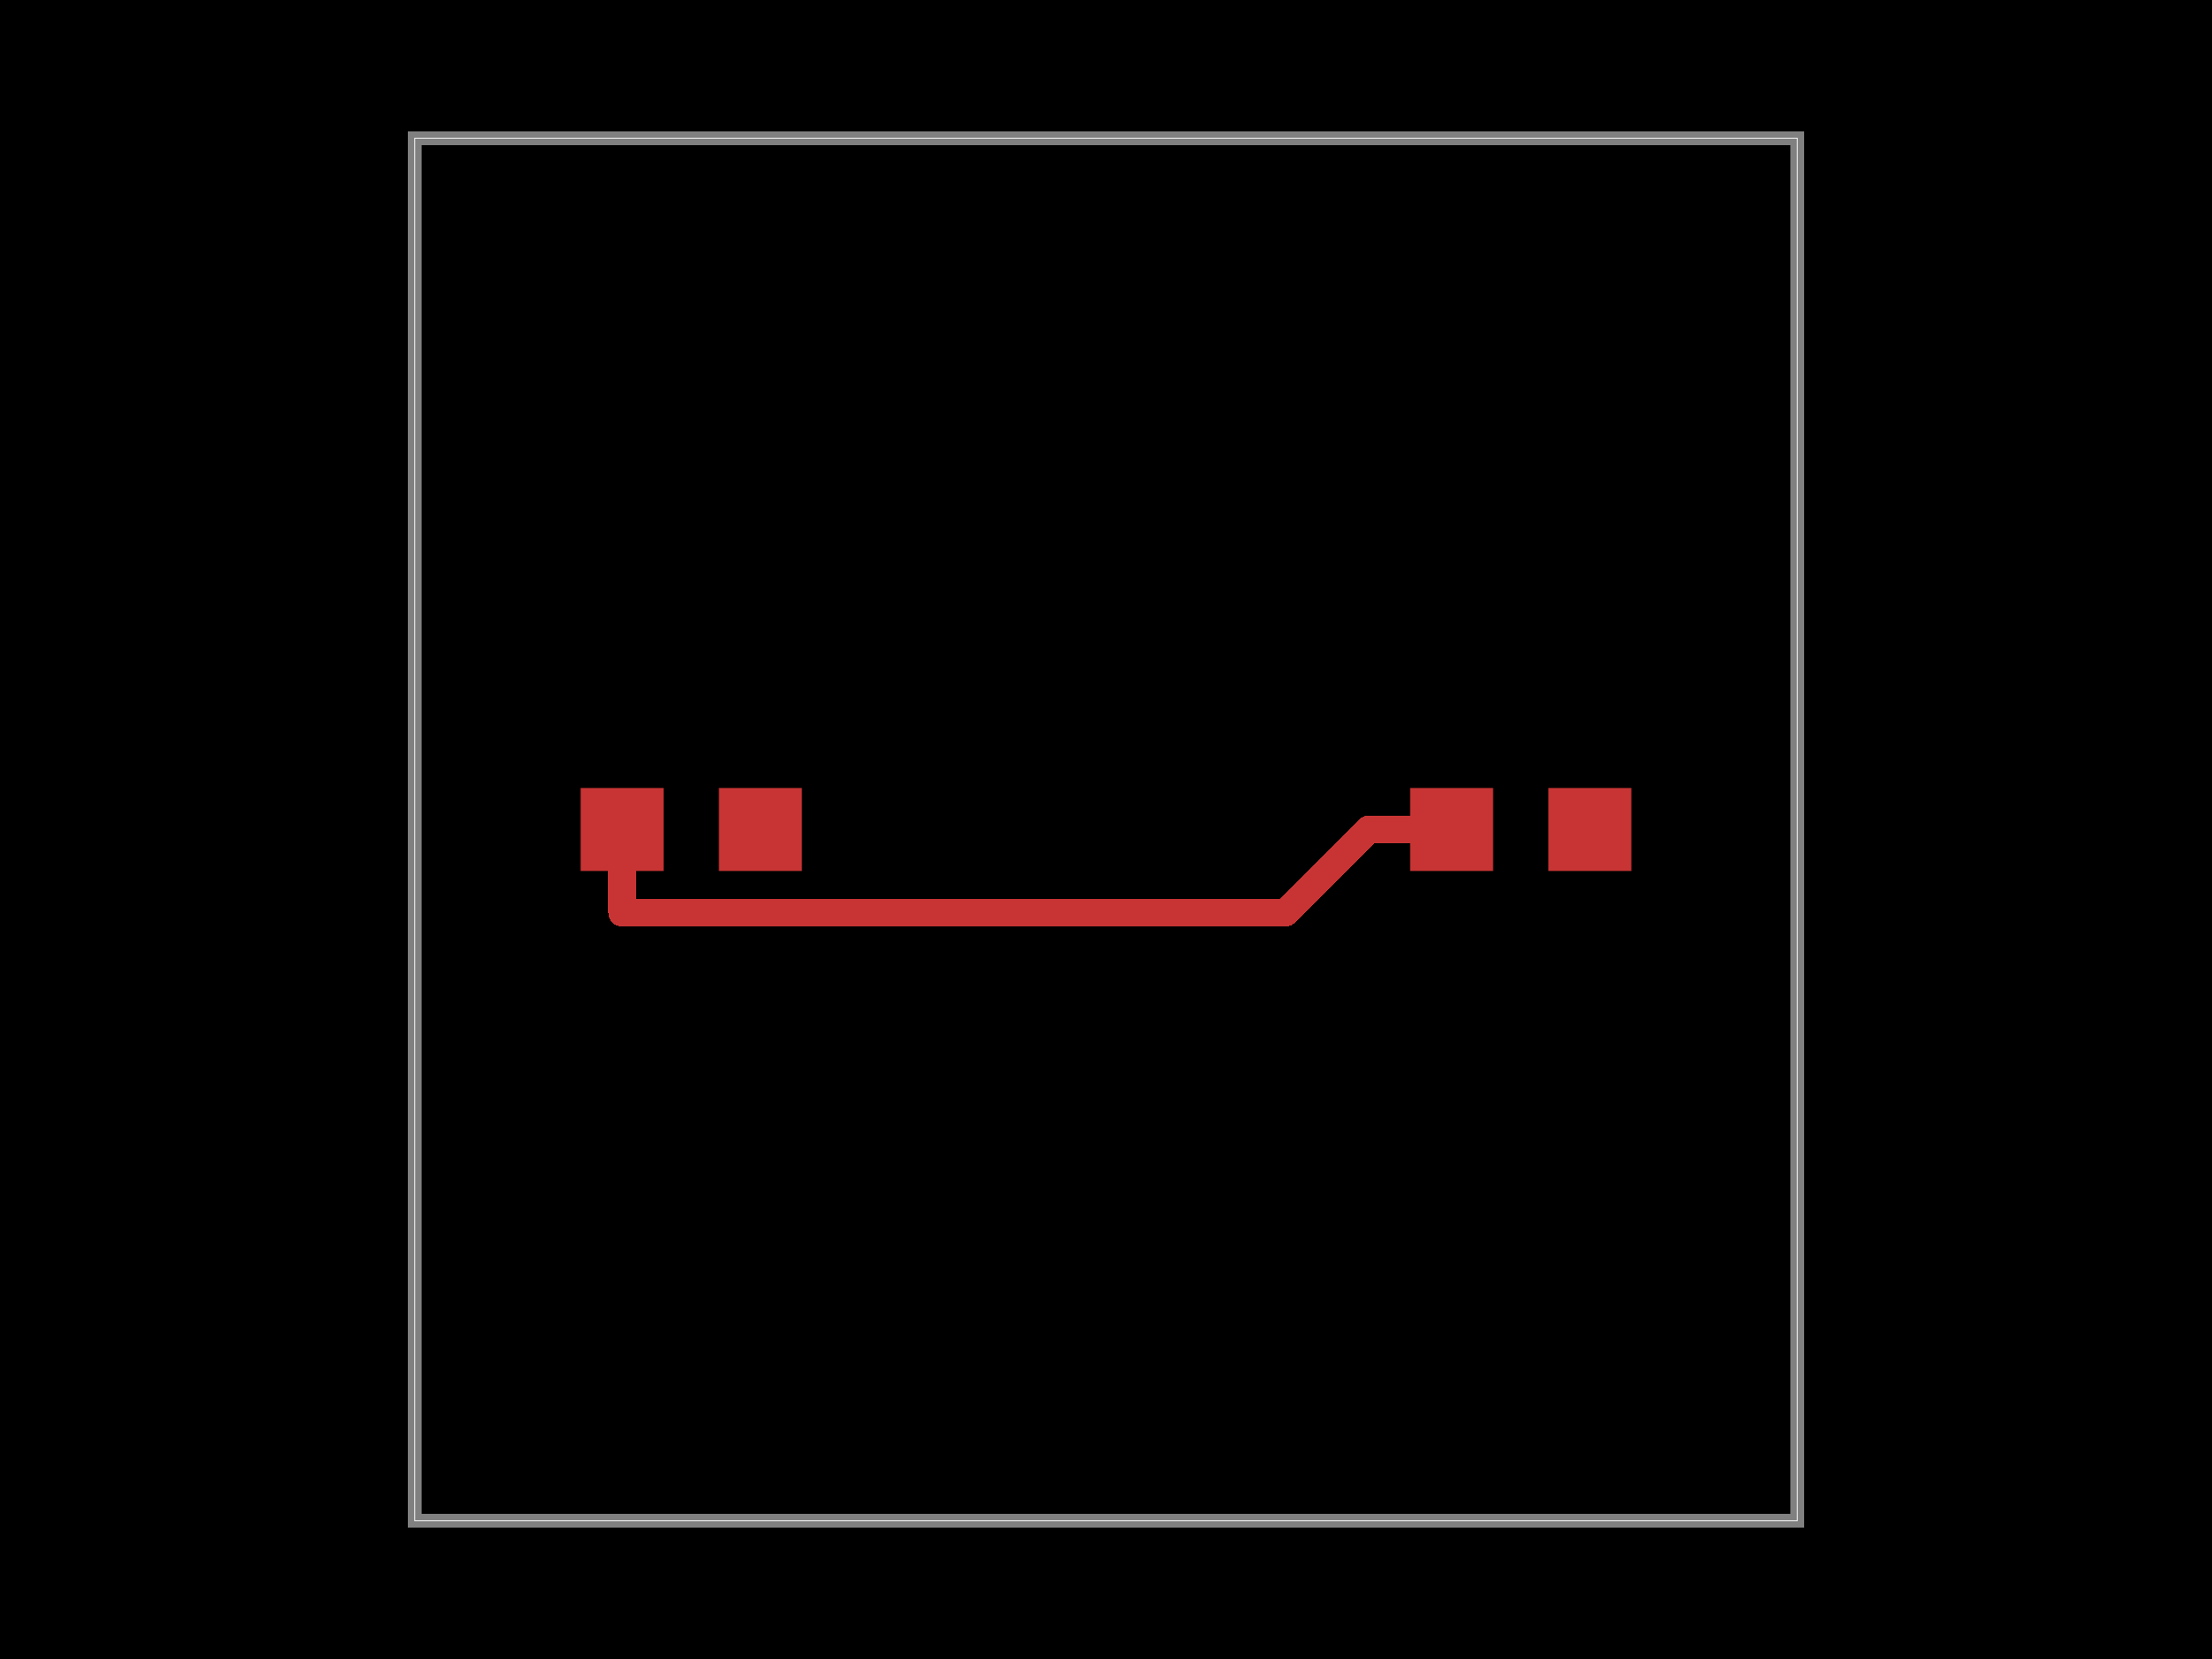 <svg xmlns="http://www.w3.org/2000/svg" width="800" height="600"><style></style><rect class="boundary" x="0" y="0" fill="#000" width="800" height="600"/><rect class="pcb-boundary" fill="none" stroke="#fff" stroke-width="0.3" x="150" y="50" width="500" height="500"/><path class="pcb-board" d="M 150 550 L 650 550 L 650 50 L 150 50 Z" fill="none" stroke="rgba(255, 255, 255, 0.5)" stroke-width="5"/><path class="pcb-trace" stroke="rgb(200, 52, 52)" fill="none" d="M 525 300 L 494.915 300" stroke-width="10" stroke-linecap="round" stroke-linejoin="round" shape-rendering="crispEdges" data-layer="top"/><path class="pcb-trace" stroke="rgb(200, 52, 52)" fill="none" d="M 225 300 L 225 330.085" stroke-width="10" stroke-linecap="round" stroke-linejoin="round" shape-rendering="crispEdges" data-layer="top"/><path class="pcb-trace" stroke="rgb(200, 52, 52)" fill="none" d="M 225 330.085 L 464.83 330.085" stroke-width="10" stroke-linecap="round" stroke-linejoin="round" shape-rendering="crispEdges" data-layer="top"/><path class="pcb-trace" stroke="rgb(200, 52, 52)" fill="none" d="M 464.83 330.085 L 494.915 300" stroke-width="10" stroke-linecap="round" stroke-linejoin="round" shape-rendering="crispEdges" data-layer="top"/><rect class="pcb-pad" fill="rgb(200, 52, 52)" x="510" y="285" width="30" height="30" data-layer="top"/><rect class="pcb-pad" fill="rgb(200, 52, 52)" x="560" y="285" width="30" height="30" data-layer="top"/><rect class="pcb-pad" fill="rgb(200, 52, 52)" x="210" y="285" width="30" height="30" data-layer="top"/><rect class="pcb-pad" fill="rgb(200, 52, 52)" x="260" y="285" width="30" height="30" data-layer="top"/></svg>